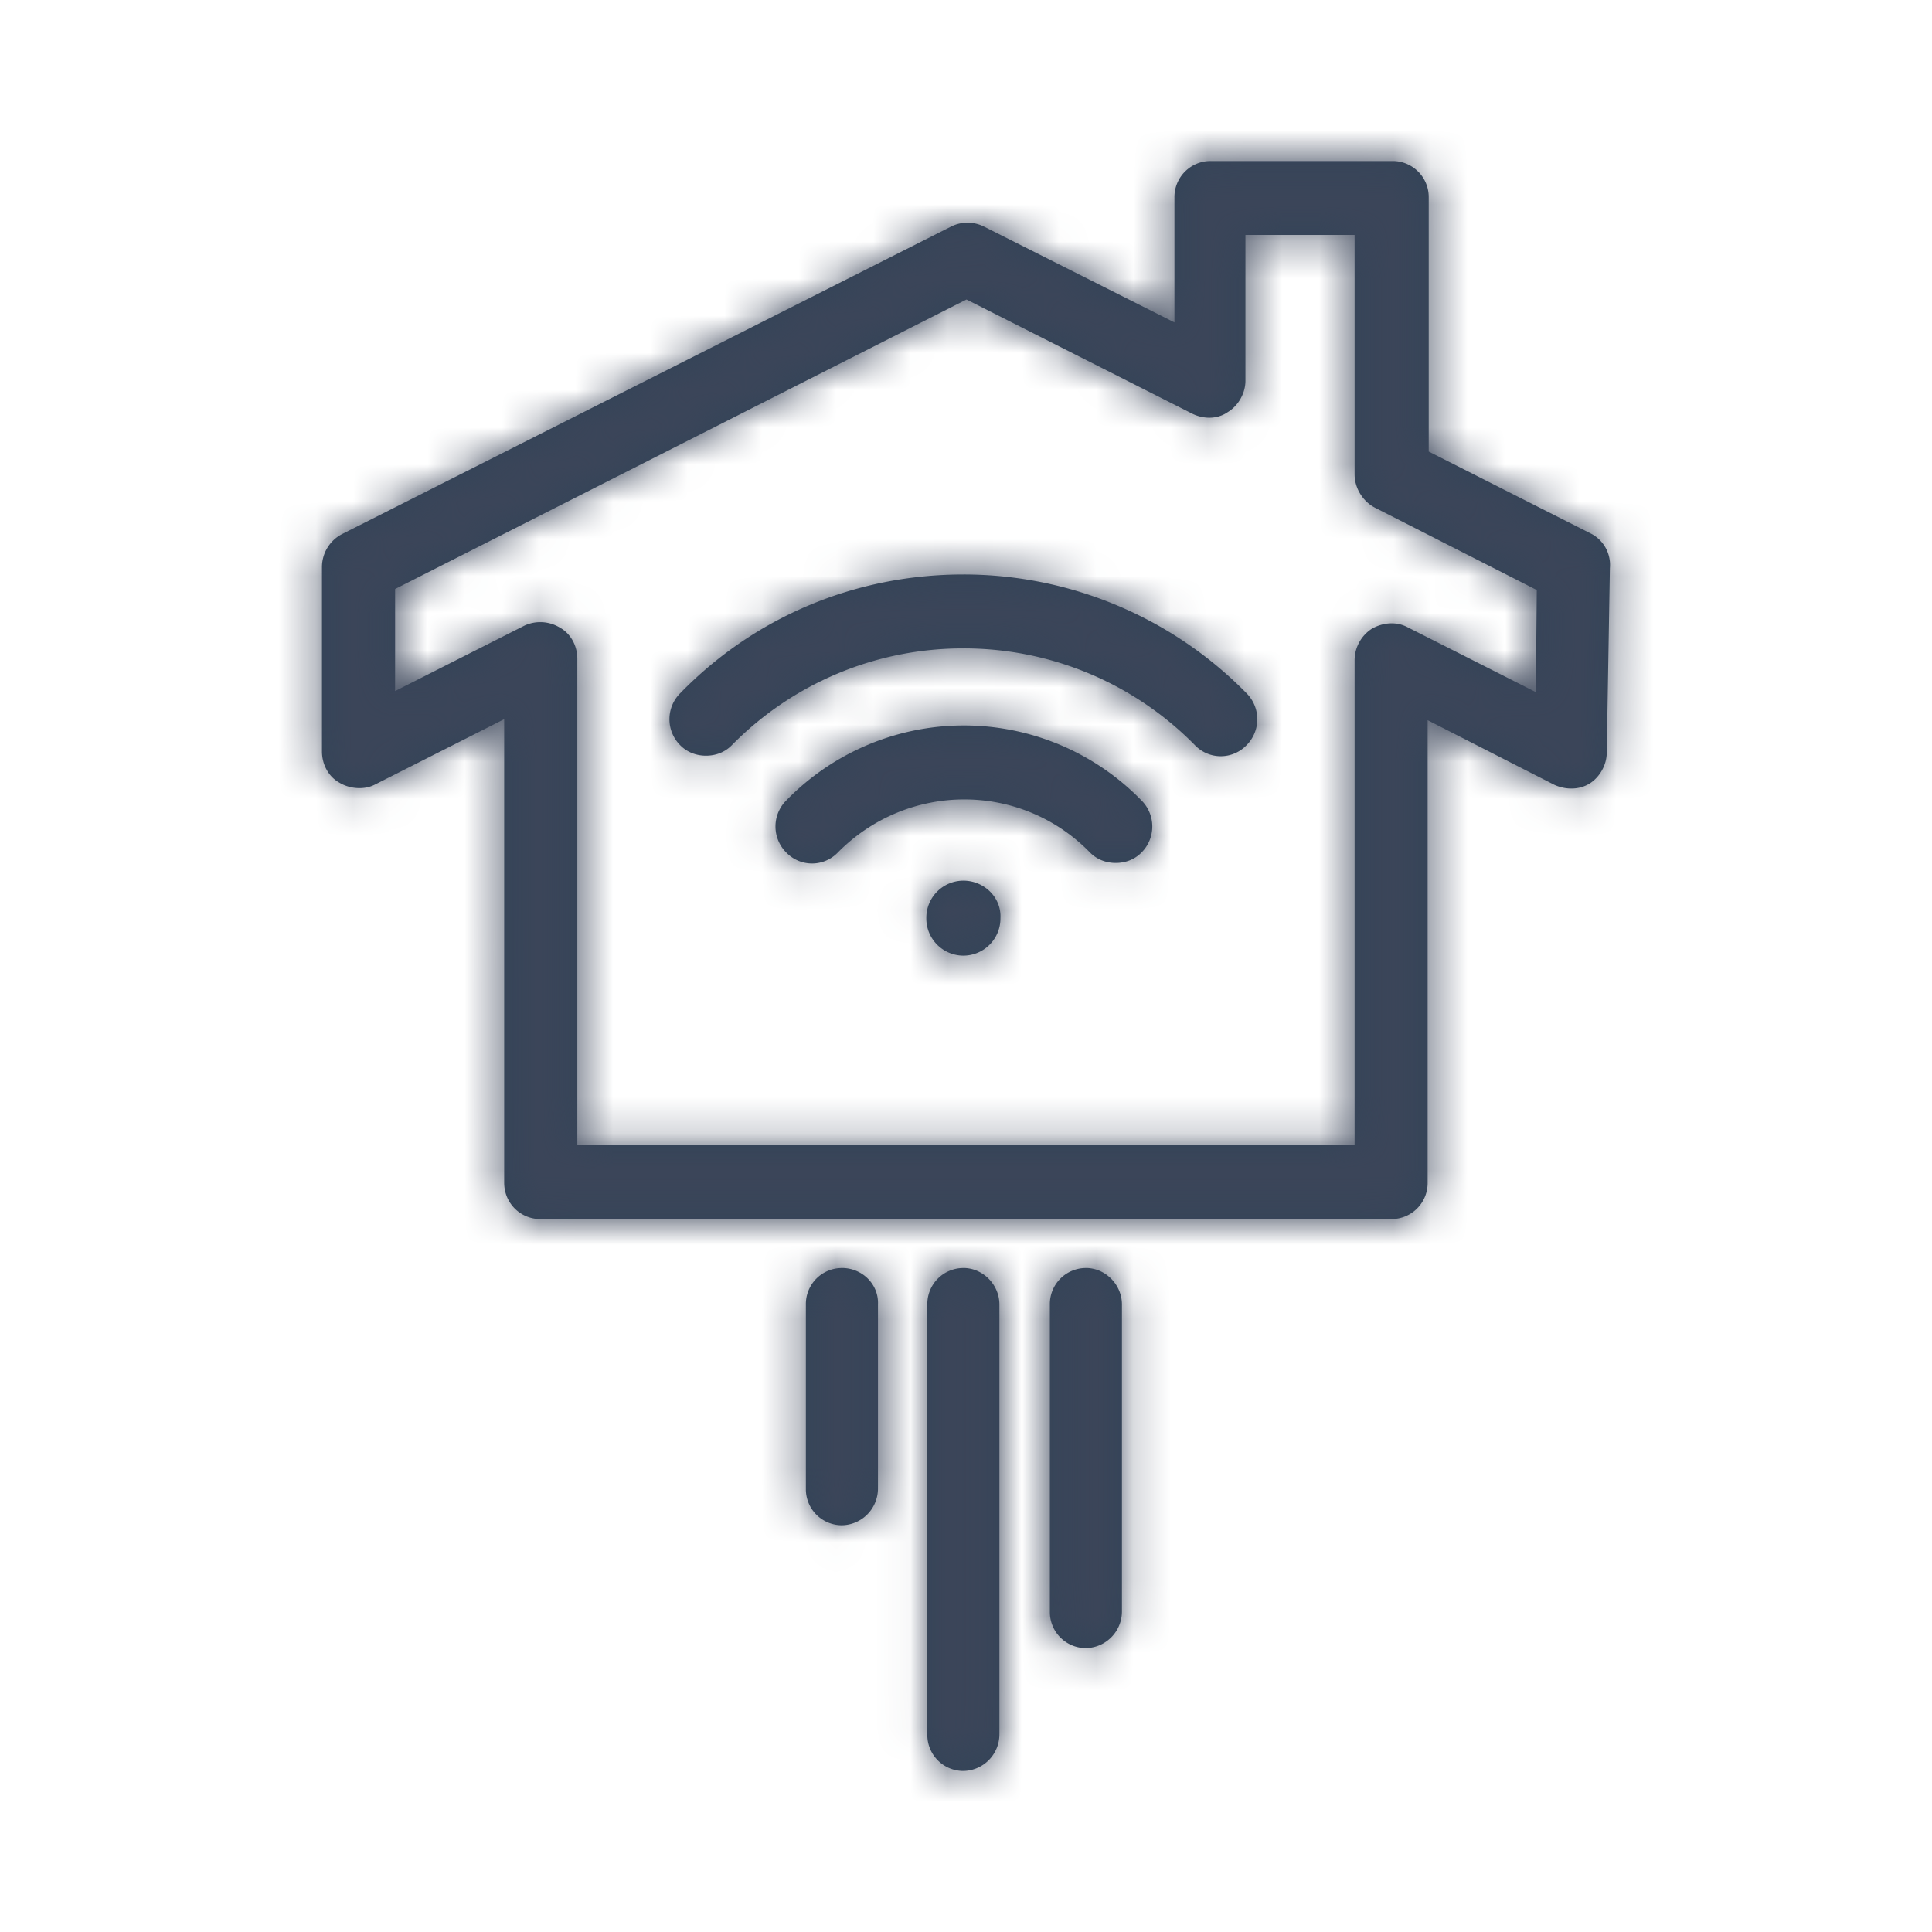 <svg xmlns="http://www.w3.org/2000/svg" xmlns:xlink="http://www.w3.org/1999/xlink" width="52" height="52" viewBox="0 0 52 52">
    <defs>
        <path id="a" d="M34.832 10.368l-4.378-2.214v-6.84a.97.97 0 0 0-.97-.98H24.58a.97.97 0 0 0-.97.98v3.364l-5.126-2.579a.988.988 0 0 0-.887 0L1.22 10.368a1 1 0 0 0-.554.897v4.961c0 .336.166.673.47.84.278.169.666.197.943.057l3.491-1.766V27.83c0 .56.444.981.97.981h22.915a.97.97 0 0 0 .97-.98V15.384l3.408 1.738c.305.14.665.14.943-.028.277-.168.47-.505.47-.841l.084-4.961a.948.948 0 0 0-.499-.925zm-16.903 19.76c.527 0 .97.449.97.982v11.576a.987.987 0 0 1-.97.98.97.97 0 0 1-.97-.98V31.11a.97.97 0 0 1 .97-.981zm3.298 0c.526 0 .97.449.97.982v8.268a.987.987 0 0 1-.97.981.97.97 0 0 1-.97-.98v-8.27a.97.97 0 0 1 .97-.98zm-6.567 0c.554 0 .997.449.97.982v4.96a.987.987 0 0 1-.97.982.97.97 0 0 1-.97-.981V31.11a.97.97 0 0 1 .97-.981zM28.459 2.324V8.77c0 .365.222.729.554.897l4.35 2.214-.027 2.747L29.9 12.89c-.305-.168-.665-.14-.97.028a1.017 1.017 0 0 0-.471.841v13.062H7.539v-13.09c0-.336-.167-.672-.472-.84a1.018 1.018 0 0 0-.942-.057L2.634 14.6v-2.747l15.379-7.792 6.096 3.083c.304.14.665.14.942-.056.277-.168.47-.504.47-.84V2.323h2.938zm-10.53 17.379a1 1 0 0 0-.997 1.009 1 1 0 0 0 .997 1.009 1 1 0 0 0 .998-1.01c.028-.56-.443-1.008-.998-1.008zm-4.766-2.159a.99.99 0 0 0 0 1.402.962.962 0 0 0 1.386 0c1.884-1.906 4.932-1.906 6.789 0 .194.196.443.28.692.28.25 0 .5-.084.693-.28a.99.99 0 0 0 0-1.402 6.67 6.67 0 0 0-9.56 0zm4.766-6.082c-2.881 0-5.597 1.121-7.62 3.195a.99.99 0 0 0 0 1.402c.194.196.444.28.693.28.25 0 .499-.084.693-.28a8.71 8.71 0 0 1 6.234-2.607 8.71 8.71 0 0 1 6.235 2.607.962.962 0 0 0 1.385 0 .99.99 0 0 0 0-1.402 10.672 10.672 0 0 0-7.62-3.195z"/>
    </defs>
    <g fill="none" fill-rule="evenodd" transform="translate(8 4)">
        <mask id="b" fill="#fff">
            <use xlink:href="#a"/>
        </mask>
        <use fill="#324458" fill-rule="nonzero" xlink:href="#a"/>
        <g fill="#3B4559" mask="url(#b)">
            <path d="M-8-4h52v52H-8z"/>
        </g>
    </g>
</svg>
